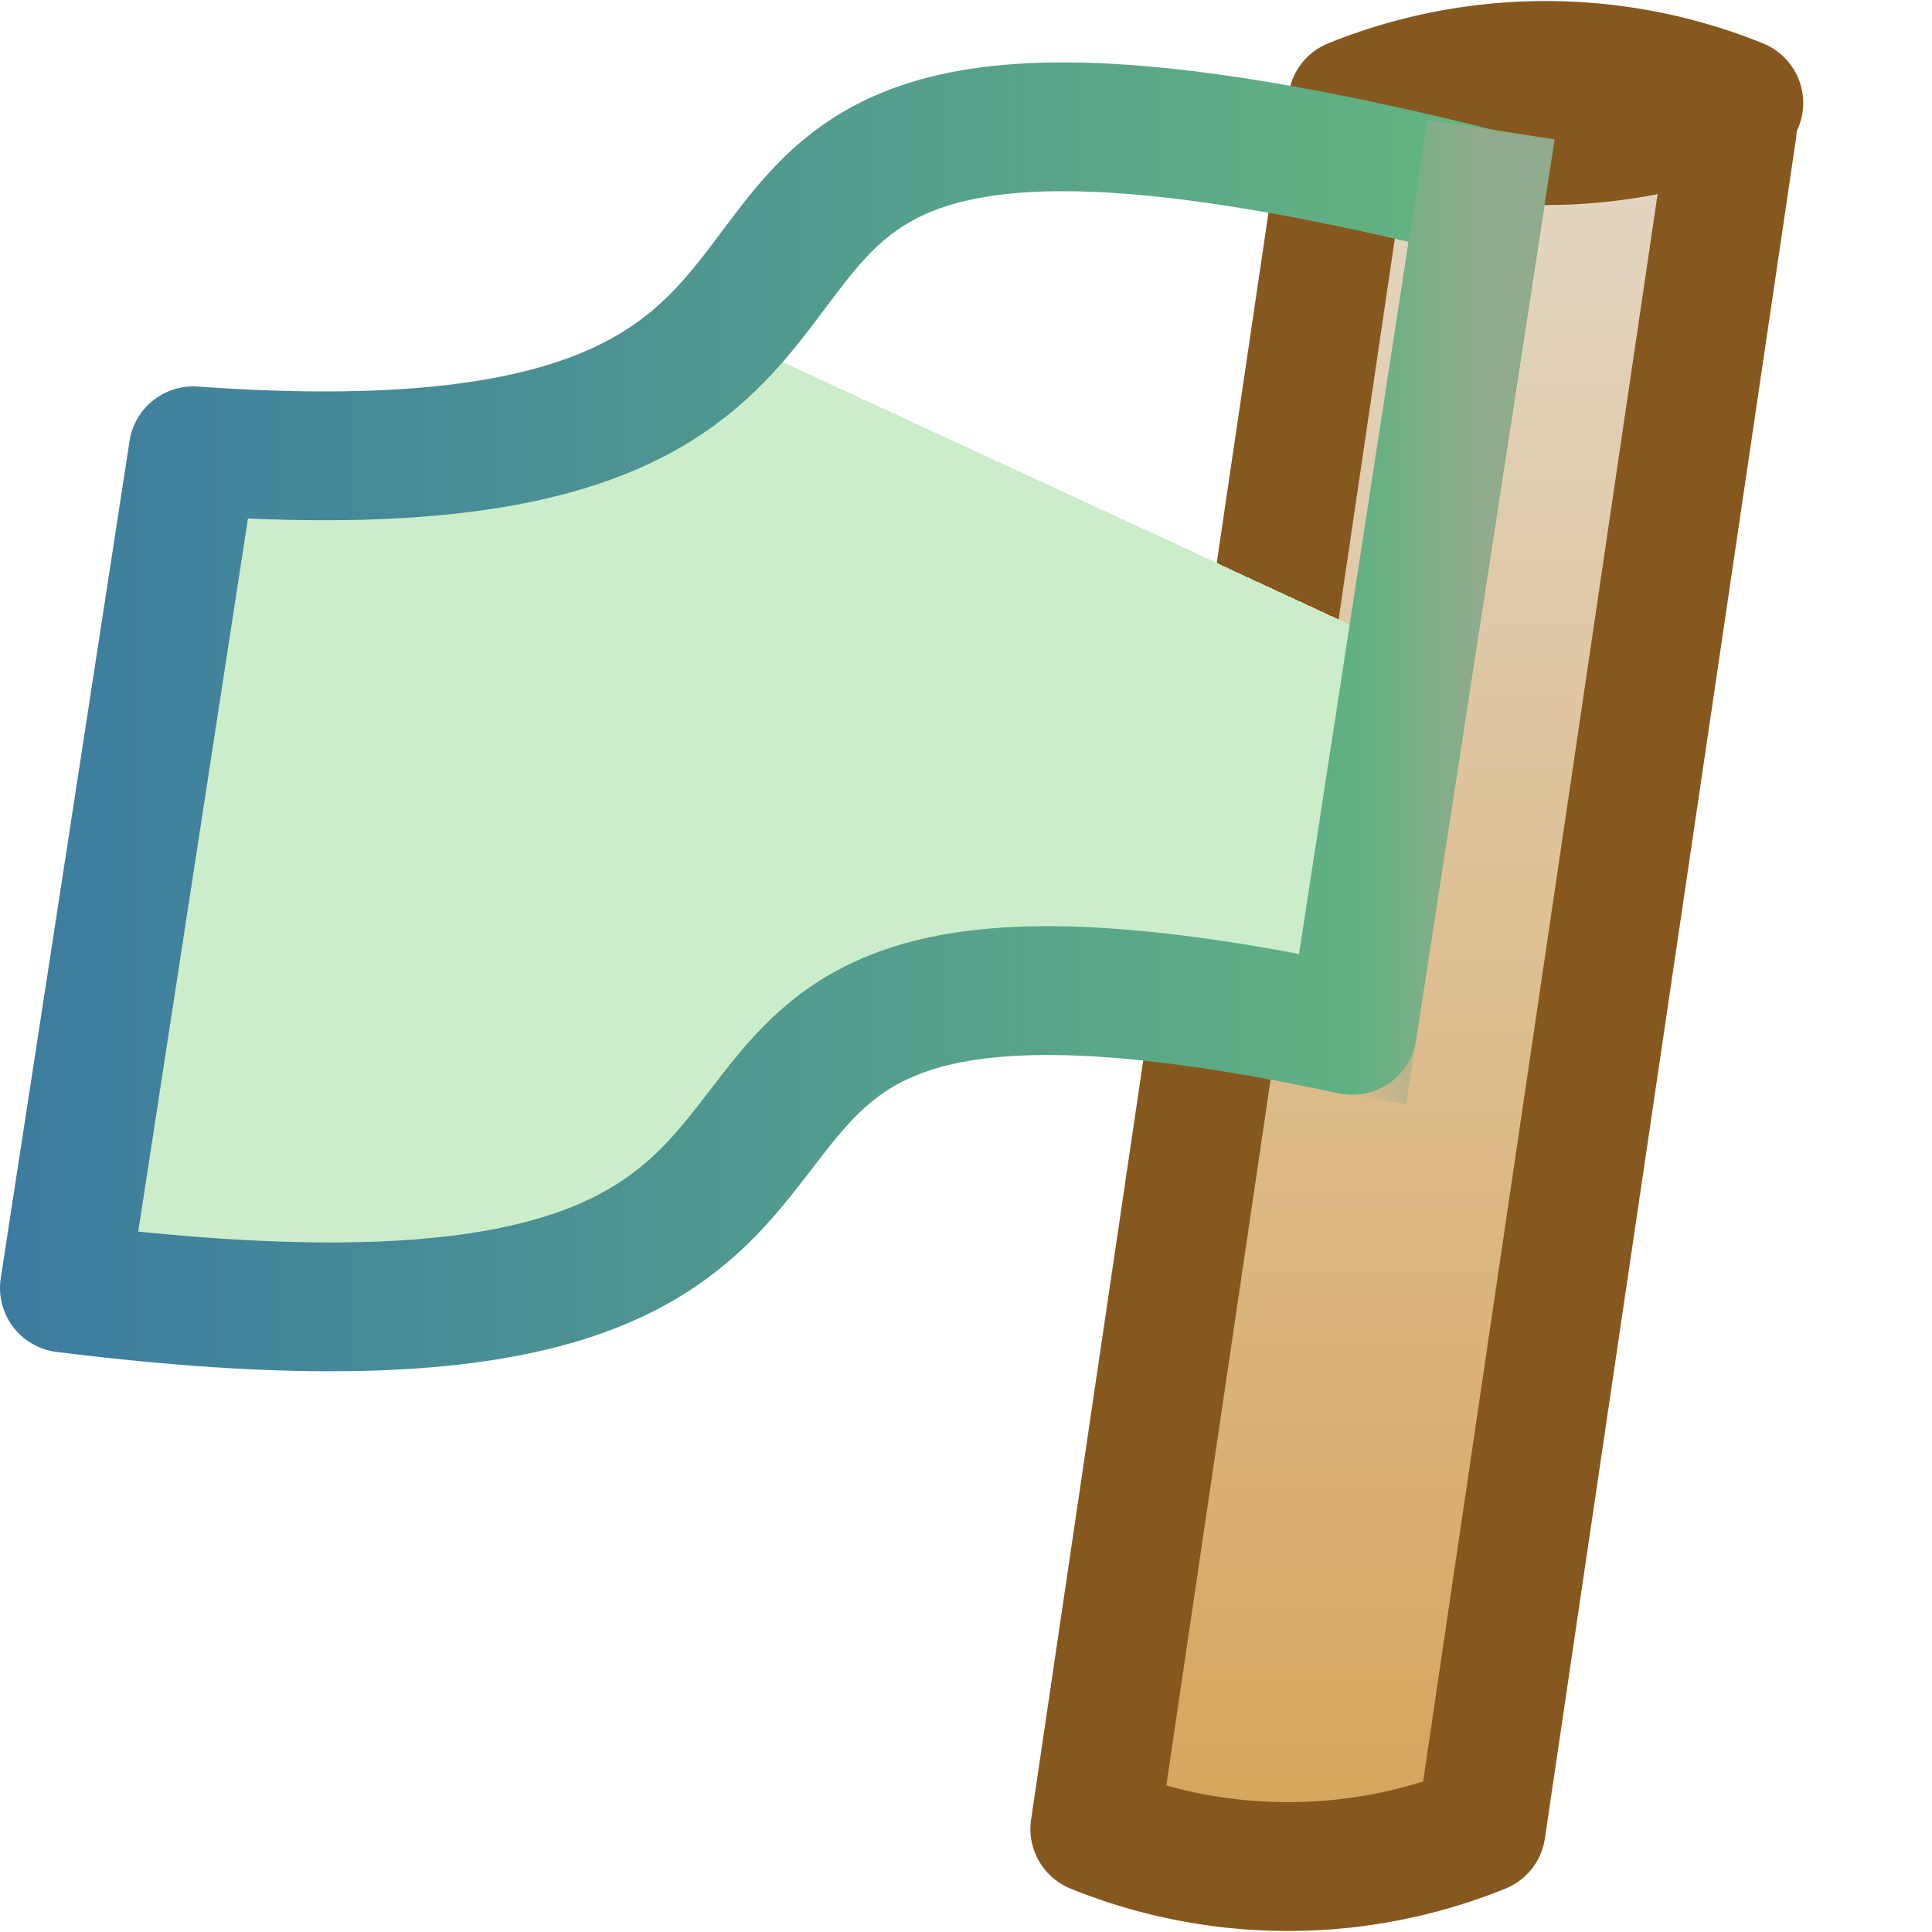 <?xml version="1.0" encoding="UTF-8" standalone="no"?>
<svg xmlns="http://www.w3.org/2000/svg" version="1.1" viewBox="0 0 15 15" width="16" height="16">
    <defs>
        <linearGradient id="linearGradient1" x1="50%" y1="100%" x2="50%" y2="0%" gradientUnits="userSpaceOnUse" >
            <stop style="stop-color:#d6a256;stop-opacity:1" offset="0"/>
            <stop style="stop-color:#e4dbcd;stop-opacity:1" offset="1" />
        </linearGradient>
        <linearGradient id="linearGradient2" x1="0%" y1="50%" x2="100%" y2="50%" gradientUnits="userSpaceOnUse" >
            <stop style="stop-color:#3c7ba0;stop-opacity:1" offset="0"/>
            <stop style="stop-color:#70c777;stop-opacity:1" offset="1" />
        </linearGradient>
        <linearGradient id="linearGradient3" x1="10.5" y1="6" x2="11.5" y2="6" gradientUnits="userSpaceOnUse" >
            <stop style="stop-color:#90ab8d;stop-opacity:0" offset="0"/>
            <stop style="stop-color:#90ab8d;stop-opacity:1" offset="1" />
        </linearGradient>
        <radialGradient id="radialGradient1" cx="15%" cy="40%" r="30%" fx="0%" fy="0%" gradientUnits="userSpaceOnUse" >
            <stop style="stop-color:#77ce63;stop-opacity:1" offset="0"/>
            <stop style="stop-color:#cbedc9;stop-opacity:1" offset="1" />
        </radialGradient>
    </defs>
    <g>
        <path
            style="fill:url(#linearGradient1);fill-opacity:1;fill-rule:evenodd;stroke:#87581d;stroke-width:1;stroke-linecap:round;stroke-linejoin:round;stroke-miterlimit:1;stroke-dasharray:none;stroke-opacity:1;paint-order:normal"
            d="m 8.5,14.2 l 1.95,-13.2 h 3 l -1.95,13.2 a 4,4 0 0,1 -3,0 z"
        />
        <path
            style="fill:url(#linearGradient1);fill-opacity:1;fill-rule:evenodd;stroke:#87581d;stroke-width:1;stroke-linecap:round;stroke-linejoin:round;stroke-miterlimit:1;stroke-dasharray:none;stroke-opacity:1;paint-order:normal"
            d="m 10.5,0.8 a 4,4 0 0,1 3,0 4,4 0 0,1 -3,0z"
        />
        <path
            style="fill:url(#radialGradient1);fill-opacity:1;fill-rule:evenodd;stroke:url(#linearGradient2);stroke-width:1;stroke-linecap:round;stroke-linejoin:round;stroke-miterlimit:1;stroke-dasharray:none;stroke-opacity:1;paint-order:normal"
            d="m 0.5,10 l 1,-6.5 c 7,0.5 2,-4 10,-2 l -1,6.5 c -7,-1.5 -2,3 -10,2 z"
        />
        <path
            style="fill:none;stroke:url(#linearGradient3);stroke-width:1;stroke-linecap:square;stroke-linejoin:square;stroke-miterlimit:1;stroke-dasharray:none;stroke-opacity:1;paint-order:normal"
            d="m 10.5,8 l 1,-6.5"
        />
    </g>
</svg>
